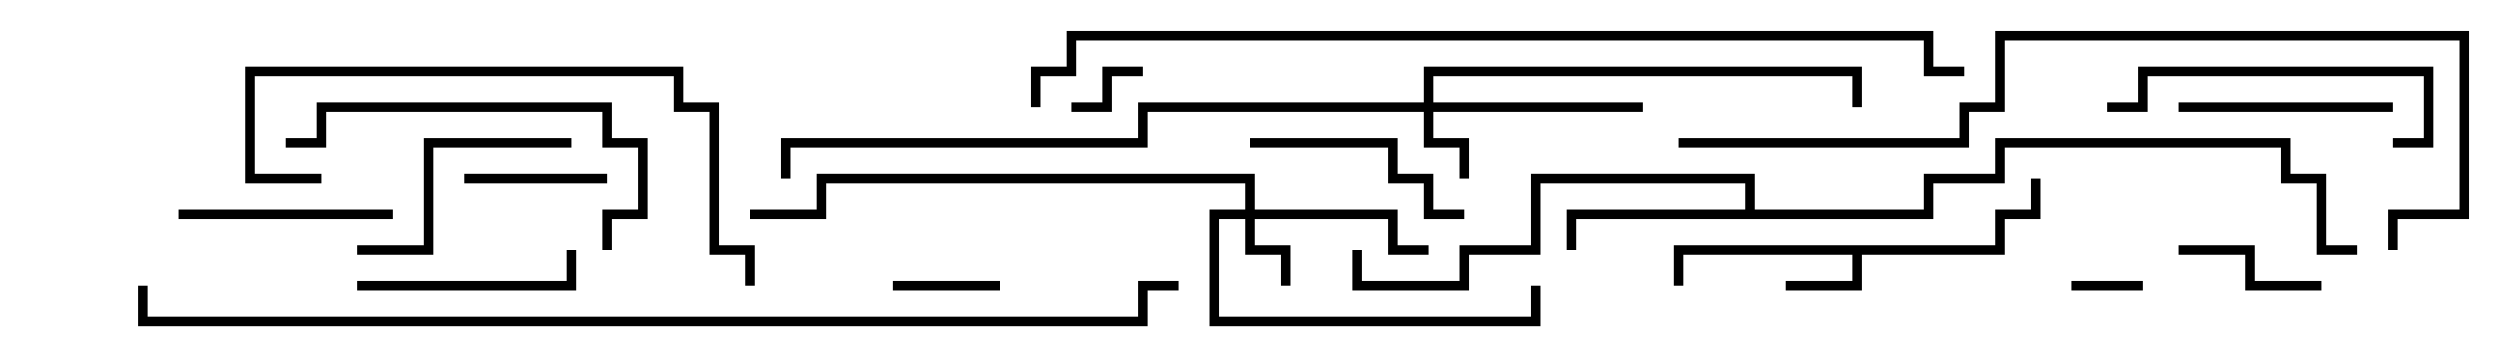 <svg version="1.1" width="105" height="15" xmlns="http://www.w3.org/2000/svg"><path d="M83.8,10.3L83.8,8.8L85.3,8.8L85.3,7.5L85.7,7.5L85.7,9.2L84.2,9.2L84.2,10.7L78.2,10.7L78.2,12.2L75,12.2L75,11.8L77.8,11.8L77.8,10.7L70.7,10.7L70.7,12L70.3,12L70.3,10.3z" stroke="none"/><path d="M73.3,8.8L73.3,7.7L64.7,7.7L64.7,10.7L61.7,10.7L61.7,12.2L56.8,12.2L56.8,10.5L57.2,10.5L57.2,11.8L61.3,11.8L61.3,10.3L64.3,10.3L64.3,7.3L73.7,7.3L73.7,8.8L80.8,8.8L80.8,7.3L83.8,7.3L83.8,5.8L96.2,5.8L96.2,7.3L97.7,7.3L97.7,10.3L99,10.3L99,10.7L97.3,10.7L97.3,7.7L95.8,7.7L95.8,6.2L84.2,6.2L84.2,7.7L81.2,7.7L81.2,9.2L66.2,9.2L66.2,10.5L65.8,10.5L65.8,8.8z" stroke="none"/><path d="M52.3,8.8L52.3,7.7L34.7,7.7L34.7,9.2L31.5,9.2L31.5,8.8L34.3,8.8L34.3,7.3L52.7,7.3L52.7,8.8L58.7,8.8L58.7,10.3L60,10.3L60,10.7L58.3,10.7L58.3,9.2L52.7,9.2L52.7,10.3L54.2,10.3L54.2,12L53.8,12L53.8,10.7L52.3,10.7L52.3,9.2L51.2,9.2L51.2,13.3L64.3,13.3L64.3,12L64.7,12L64.7,13.7L50.8,13.7L50.8,8.8z" stroke="none"/><path d="M59.8,4.3L59.8,2.8L78.2,2.8L78.2,4.5L77.8,4.5L77.8,3.2L60.2,3.2L60.2,4.3L69,4.3L69,4.7L60.2,4.7L60.2,5.8L61.7,5.8L61.7,7.5L61.3,7.5L61.3,6.2L59.8,6.2L59.8,4.7L48.2,4.7L48.2,6.2L33.2,6.2L33.2,7.5L32.8,7.5L32.8,5.8L47.8,5.8L47.8,4.3z" stroke="none"/><path d="M90,11.8L90,12.2L87,12.2L87,11.8z" stroke="none"/><path d="M48,2.8L48,3.2L46.7,3.2L46.7,4.7L45,4.7L45,4.3L46.3,4.3L46.3,2.8z" stroke="none"/><path d="M42,11.8L42,12.2L37.5,12.2L37.5,11.8z" stroke="none"/><path d="M19.5,7.7L19.5,7.3L25.5,7.3L25.5,7.7z" stroke="none"/><path d="M91.5,10.7L91.5,10.3L94.7,10.3L94.7,11.8L97.5,11.8L97.5,12.2L94.3,12.2L94.3,10.7z" stroke="none"/><path d="M16.5,8.8L16.5,9.2L7.5,9.2L7.5,8.8z" stroke="none"/><path d="M100.5,4.3L100.5,4.7L91.5,4.7L91.5,4.3z" stroke="none"/><path d="M15,12.2L15,11.8L23.8,11.8L23.8,10.5L24.2,10.5L24.2,12.2z" stroke="none"/><path d="M52.5,6.2L52.5,5.8L58.7,5.8L58.7,7.3L60.2,7.3L60.2,8.8L61.5,8.8L61.5,9.2L59.8,9.2L59.8,7.7L58.3,7.7L58.3,6.2z" stroke="none"/><path d="M15,10.7L15,10.3L17.8,10.3L17.8,5.8L24,5.8L24,6.2L18.2,6.2L18.2,10.7z" stroke="none"/><path d="M88.5,4.7L88.5,4.3L89.8,4.3L89.8,2.8L102.2,2.8L102.2,6.2L100.5,6.2L100.5,5.8L101.8,5.8L101.8,3.2L90.2,3.2L90.2,4.7z" stroke="none"/><path d="M25.7,10.5L25.3,10.5L25.3,8.8L26.8,8.8L26.8,6.2L25.3,6.2L25.3,4.7L13.7,4.7L13.7,6.2L12,6.2L12,5.8L13.3,5.8L13.3,4.3L25.7,4.3L25.7,5.8L27.2,5.8L27.2,9.2L25.7,9.2z" stroke="none"/><path d="M31.7,12L31.3,12L31.3,10.7L29.8,10.7L29.8,4.7L28.3,4.7L28.3,3.2L10.7,3.2L10.7,7.3L13.5,7.3L13.5,7.7L10.3,7.7L10.3,2.8L28.7,2.8L28.7,4.3L30.2,4.3L30.2,10.3L31.7,10.3z" stroke="none"/><path d="M70.5,6.2L70.5,5.8L82.3,5.8L82.3,4.3L83.8,4.3L83.8,1.3L103.7,1.3L103.7,9.2L100.7,9.2L100.7,10.5L100.3,10.5L100.3,8.8L103.3,8.8L103.3,1.7L84.2,1.7L84.2,4.7L82.7,4.7L82.7,6.2z" stroke="none"/><path d="M43.7,4.5L43.3,4.5L43.3,2.8L44.8,2.8L44.8,1.3L81.2,1.3L81.2,2.8L82.5,2.8L82.5,3.2L80.8,3.2L80.8,1.7L45.2,1.7L45.2,3.2L43.7,3.2z" stroke="none"/><path d="M49.5,11.8L49.5,12.2L48.2,12.2L48.2,13.7L5.8,13.7L5.8,12L6.2,12L6.2,13.3L47.8,13.3L47.8,11.8z" stroke="none"/></svg>